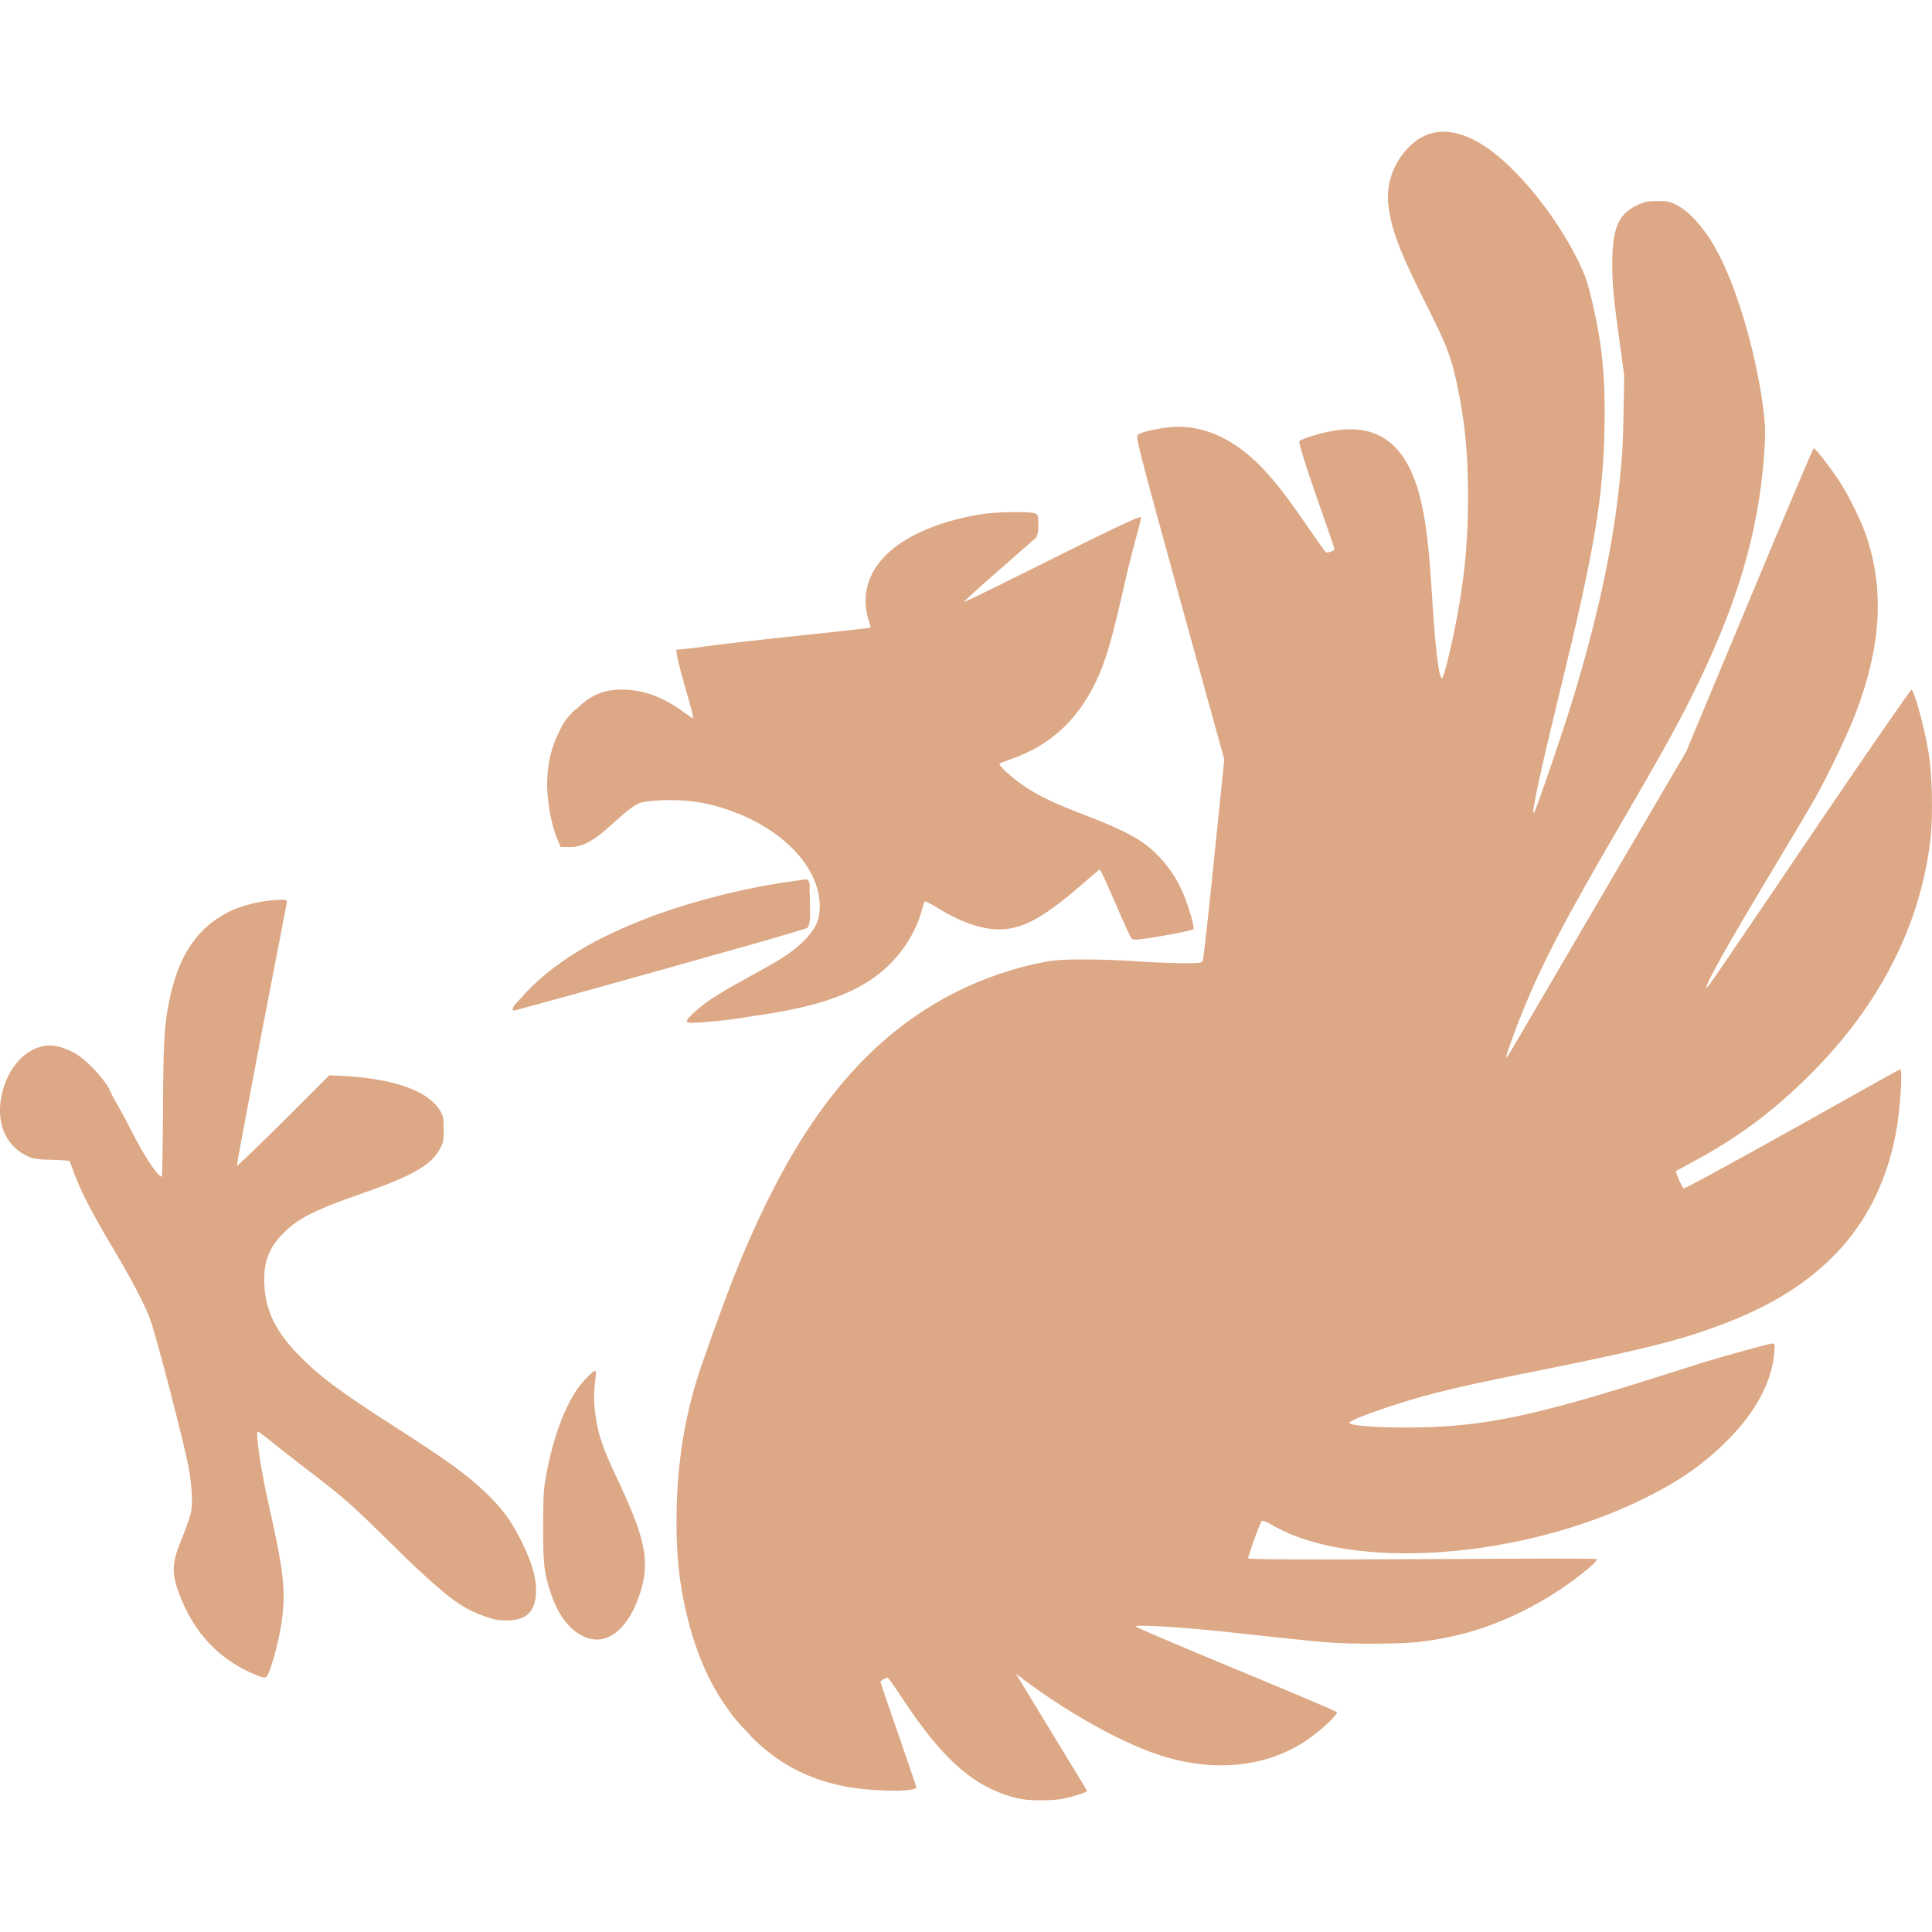 <svg xmlns="http://www.w3.org/2000/svg" width="16" height="16" version="1.1">
 <defs>
   <style id="current-color-scheme" type="text/css">
   .ColorScheme-Text { color: #dda885; } .ColorScheme-Highlight { color:#5294e2; }
  </style>
  <linearGradient id="arrongin" x1="0%" x2="0%" y1="0%" y2="100%">
   <stop offset="0%" style="stop-color:#dd9b44; stop-opacity:1"/>
   <stop offset="100%" style="stop-color:#ad6c16; stop-opacity:1"/>
  </linearGradient>
  <linearGradient id="aurora" x1="0%" x2="0%" y1="0%" y2="100%">
   <stop offset="0%" style="stop-color:#09D4DF; stop-opacity:1"/>
   <stop offset="100%" style="stop-color:#9269F4; stop-opacity:1"/>
  </linearGradient>
  <linearGradient id="cyberneon" x1="0%" x2="0%" y1="0%" y2="100%">
    <stop offset="0" style="stop-color:#0abdc6; stop-opacity:1"/>
    <stop offset="1" style="stop-color:#ea00d9; stop-opacity:1"/>
  </linearGradient>
  <linearGradient id="fitdance" x1="0%" x2="0%" y1="0%" y2="100%">
   <stop offset="0%" style="stop-color:#1AD6AB; stop-opacity:1"/>
   <stop offset="100%" style="stop-color:#329DB6; stop-opacity:1"/>
  </linearGradient>
  <linearGradient id="oomox" x1="0%" x2="0%" y1="0%" y2="100%">
   <stop offset="0%" style="stop-color:#efefe7; stop-opacity:1"/>
   <stop offset="100%" style="stop-color:#8f8f8b; stop-opacity:1"/>
  </linearGradient>
  <linearGradient id="rainblue" x1="0%" x2="0%" y1="0%" y2="100%">
   <stop offset="0%" style="stop-color:#00F260; stop-opacity:1"/>
   <stop offset="100%" style="stop-color:#0575E6; stop-opacity:1"/>
  </linearGradient>
  <linearGradient id="sunrise" x1="0%" x2="0%" y1="0%" y2="100%">
   <stop offset="0%" style="stop-color: #FF8501; stop-opacity:1"/>
   <stop offset="100%" style="stop-color: #FFCB01; stop-opacity:1"/>
  </linearGradient>
  <linearGradient id="telinkrin" x1="0%" x2="0%" y1="0%" y2="100%">
   <stop offset="0%" style="stop-color: #b2ced6; stop-opacity:1"/>
   <stop offset="100%" style="stop-color: #6da5b7; stop-opacity:1"/>
  </linearGradient>
  <linearGradient id="60spsycho" x1="0%" x2="0%" y1="0%" y2="100%">
   <stop offset="0%" style="stop-color: #df5940; stop-opacity:1"/>
   <stop offset="25%" style="stop-color: #d8d15f; stop-opacity:1"/>
   <stop offset="50%" style="stop-color: #e9882a; stop-opacity:1"/>
   <stop offset="100%" style="stop-color: #279362; stop-opacity:1"/>
  </linearGradient>
  <linearGradient id="90ssummer" x1="0%" x2="0%" y1="0%" y2="100%">
   <stop offset="0%" style="stop-color: #f618c7; stop-opacity:1"/>
   <stop offset="20%" style="stop-color: #94ffab; stop-opacity:1"/>
   <stop offset="50%" style="stop-color: #fbfd54; stop-opacity:1"/>
   <stop offset="100%" style="stop-color: #0f83ae; stop-opacity:1"/>
  </linearGradient>
 </defs>
 <path fill="currentColor" class="ColorScheme-Text" fill-rule="evenodd" d="M 8.367 4.241 C 8.272 4.242 8.17 4.251 8.111 4.261 C 7.741 4.324 7.445 4.46 7.292 4.646 C 7.171 4.791 7.137 4.973 7.198 5.149 C 7.206 5.172 7.212 5.195 7.208 5.198 C 7.204 5.202 6.841 5.241 6.403 5.287 C 6.046 5.325 5.851 5.352 5.747 5.366 C 5.733 5.368 5.664 5.375 5.658 5.376 C 5.654 5.377 5.599 5.381 5.599 5.381 C 5.598 5.382 5.604 5.397 5.604 5.401 C 5.604 5.407 5.603 5.41 5.604 5.411 C 5.608 5.443 5.623 5.513 5.663 5.652 C 5.733 5.899 5.748 5.949 5.737 5.949 C 5.735 5.949 5.698 5.923 5.658 5.894 C 5.494 5.776 5.345 5.719 5.184 5.712 C 5.008 5.703 4.896 5.752 4.77 5.875 C 4.767 5.877 4.763 5.877 4.76 5.879 C 4.697 5.943 4.673 5.972 4.632 6.057 C 4.571 6.181 4.541 6.291 4.533 6.437 C 4.523 6.608 4.561 6.824 4.622 6.965 L 4.642 7.015 L 4.725 7.015 C 4.944 7.015 5.116 6.735 5.298 6.649 C 5.425 6.618 5.658 6.618 5.816 6.649 C 6.384 6.762 6.81 7.148 6.788 7.533 C 6.783 7.635 6.746 7.703 6.655 7.794 C 6.579 7.871 6.48 7.938 6.31 8.031 C 6.25 8.064 6.15 8.12 6.087 8.155 C 6.025 8.189 5.936 8.243 5.89 8.273 C 5.8 8.333 5.688 8.432 5.688 8.456 C 5.688 8.476 5.744 8.475 5.984 8.451 C 6.087 8.44 6.171 8.424 6.26 8.411 C 6.691 8.35 6.978 8.266 7.203 8.12 C 7.416 7.981 7.577 7.76 7.637 7.528 C 7.647 7.49 7.656 7.464 7.662 7.464 C 7.668 7.464 7.707 7.484 7.746 7.508 C 7.999 7.666 8.208 7.723 8.382 7.686 C 8.538 7.653 8.689 7.559 8.965 7.321 C 9.038 7.257 9.101 7.202 9.108 7.202 C 9.114 7.202 9.172 7.328 9.236 7.478 C 9.301 7.629 9.361 7.76 9.369 7.77 C 9.384 7.787 9.396 7.789 9.631 7.75 C 9.764 7.728 9.877 7.701 9.883 7.696 C 9.896 7.683 9.845 7.51 9.799 7.4 C 9.724 7.222 9.594 7.061 9.438 6.96 C 9.345 6.9 9.205 6.834 8.979 6.748 C 8.734 6.654 8.607 6.594 8.491 6.516 C 8.376 6.439 8.265 6.337 8.279 6.324 C 8.284 6.319 8.324 6.304 8.367 6.289 C 8.714 6.169 8.952 5.941 9.108 5.574 C 9.172 5.423 9.224 5.23 9.31 4.848 C 9.349 4.675 9.4 4.48 9.419 4.414 C 9.438 4.348 9.451 4.288 9.448 4.281 C 9.448 4.28 9.437 4.285 9.433 4.285 C 9.399 4.293 9.202 4.384 8.718 4.626 C 8.32 4.825 7.988 4.988 7.983 4.986 C 7.977 4.985 8.104 4.869 8.264 4.73 C 8.423 4.59 8.567 4.465 8.58 4.453 C 8.588 4.446 8.586 4.438 8.59 4.429 C 8.595 4.414 8.599 4.394 8.599 4.35 C 8.599 4.267 8.597 4.262 8.57 4.251 C 8.548 4.242 8.463 4.24 8.368 4.241 L 8.367 4.241 L 8.367 4.241 L 8.367 4.241 L 8.367 4.241 Z M 11.926 1.092 C 11.815 1.1 11.717 1.155 11.63 1.26 C 11.531 1.378 11.482 1.538 11.496 1.68 C 11.518 1.889 11.579 2.062 11.832 2.563 C 11.971 2.839 12.016 2.949 12.064 3.17 C 12.131 3.482 12.158 3.756 12.158 4.118 C 12.157 4.451 12.137 4.694 12.084 5.011 C 12.037 5.289 11.957 5.624 11.941 5.618 C 11.915 5.61 11.885 5.35 11.862 4.972 C 11.834 4.526 11.812 4.347 11.773 4.172 C 11.669 3.704 11.439 3.507 11.057 3.565 C 10.95 3.581 10.777 3.633 10.761 3.654 C 10.754 3.662 10.793 3.798 10.899 4.103 C 10.983 4.342 11.052 4.542 11.052 4.547 C 11.052 4.562 10.991 4.583 10.978 4.572 C 10.971 4.566 10.911 4.48 10.845 4.384 C 10.705 4.182 10.634 4.083 10.539 3.97 C 10.282 3.664 10.004 3.519 9.715 3.536 C 9.61 3.542 9.451 3.576 9.424 3.6 C 9.405 3.616 9.409 3.643 9.769 4.952 L 10.139 6.289 L 10.055 7.108 C 10.01 7.56 9.966 7.94 9.962 7.952 C 9.954 7.974 9.952 7.977 9.804 7.977 C 9.72 7.977 9.551 7.971 9.429 7.962 C 9.159 7.943 8.822 7.94 8.708 7.957 C 8.591 7.974 8.422 8.016 8.264 8.07 C 7.77 8.24 7.337 8.54 6.976 8.969 C 6.643 9.364 6.36 9.868 6.082 10.563 C 5.999 10.771 5.819 11.271 5.777 11.407 C 5.672 11.742 5.613 12.098 5.604 12.483 C 5.595 12.826 5.621 13.108 5.693 13.395 C 5.776 13.733 5.901 13.994 6.073 14.215 C 6.114 14.268 6.159 14.314 6.206 14.363 C 6.208 14.365 6.209 14.366 6.211 14.368 C 6.212 14.369 6.214 14.371 6.216 14.373 C 6.217 14.374 6.215 14.376 6.216 14.377 C 6.437 14.6 6.678 14.729 6.985 14.792 C 7.205 14.837 7.588 14.844 7.588 14.802 C 7.588 14.795 7.521 14.597 7.44 14.363 C 7.358 14.129 7.292 13.934 7.292 13.929 C 7.292 13.918 7.333 13.894 7.351 13.894 C 7.356 13.894 7.407 13.965 7.464 14.052 C 7.694 14.401 7.871 14.601 8.072 14.738 C 8.191 14.819 8.347 14.882 8.471 14.901 C 8.548 14.913 8.731 14.912 8.807 14.896 C 8.9 14.876 8.993 14.845 9.004 14.832 L 8.412 13.859 C 8.8 14.162 9.31 14.454 9.67 14.556 C 10.122 14.682 10.547 14.62 10.87 14.377 C 10.972 14.301 11.077 14.197 11.072 14.18 C 11.07 14.173 10.694 14.014 10.238 13.825 C 9.781 13.636 9.406 13.476 9.404 13.47 C 9.398 13.452 9.758 13.472 10.149 13.514 C 10.274 13.527 10.478 13.55 10.603 13.563 C 11.006 13.606 11.096 13.613 11.373 13.612 C 11.667 13.612 11.796 13.601 12.02 13.553 C 12.368 13.48 12.74 13.305 13.046 13.075 C 13.17 12.981 13.231 12.924 13.224 12.912 C 13.22 12.906 12.73 12.907 11.783 12.912 C 10.807 12.917 10.363 12.914 10.347 12.907 C 10.344 12.907 10.338 12.908 10.337 12.907 C 10.331 12.897 10.434 12.612 10.45 12.596 C 10.455 12.591 10.491 12.603 10.529 12.626 C 11.186 13.016 12.601 12.916 13.628 12.404 C 13.923 12.257 14.117 12.118 14.309 11.925 C 14.54 11.694 14.675 11.441 14.694 11.2 C 14.7 11.128 14.697 11.126 14.679 11.126 C 14.657 11.126 14.299 11.224 14.107 11.283 C 14.036 11.305 13.855 11.363 13.702 11.411 C 12.707 11.726 12.294 11.811 11.753 11.821 C 11.444 11.827 11.167 11.809 11.176 11.782 C 11.186 11.752 11.606 11.607 11.891 11.535 C 12.135 11.474 12.263 11.447 12.829 11.333 C 13.666 11.164 13.969 11.085 14.339 10.938 C 15.119 10.627 15.561 10.121 15.701 9.383 C 15.737 9.192 15.759 8.855 15.736 8.855 C 15.731 8.855 15.33 9.081 14.842 9.354 C 14.355 9.626 13.95 9.846 13.944 9.843 C 13.931 9.834 13.873 9.706 13.88 9.699 C 13.883 9.697 13.945 9.662 14.023 9.62 C 14.397 9.419 14.681 9.207 14.99 8.9 C 15.567 8.325 15.905 7.661 15.987 6.95 C 16.009 6.759 16.002 6.41 15.972 6.235 C 15.937 6.027 15.855 5.72 15.83 5.712 C 15.824 5.71 15.475 6.213 15.059 6.827 C 14.185 8.12 14.139 8.186 14.132 8.179 C 14.116 8.164 14.324 7.795 14.675 7.212 C 14.826 6.96 14.989 6.687 15.035 6.605 C 15.147 6.404 15.305 6.071 15.365 5.914 C 15.577 5.363 15.607 4.895 15.459 4.448 C 15.416 4.319 15.313 4.107 15.232 3.984 C 15.152 3.863 15.032 3.709 15.02 3.713 C 15.014 3.715 14.774 4.281 14.487 4.972 L 13.964 6.225 L 13.239 7.463 C 12.513 8.704 12.481 8.764 12.474 8.756 C 12.468 8.75 12.534 8.565 12.602 8.396 C 12.772 7.975 12.947 7.64 13.426 6.817 C 13.732 6.292 13.87 6.046 13.993 5.801 C 14.379 5.037 14.565 4.42 14.611 3.747 C 14.62 3.611 14.62 3.546 14.611 3.457 C 14.562 2.992 14.398 2.413 14.225 2.089 C 14.125 1.901 13.995 1.751 13.88 1.695 C 13.828 1.669 13.811 1.665 13.727 1.665 C 13.641 1.665 13.625 1.668 13.559 1.699 C 13.398 1.775 13.352 1.893 13.352 2.198 C 13.352 2.361 13.365 2.489 13.416 2.854 L 13.451 3.111 L 13.446 3.402 C 13.44 3.691 13.436 3.784 13.406 4.054 C 13.341 4.647 13.18 5.328 12.942 6.052 C 12.852 6.325 12.72 6.705 12.706 6.728 C 12.671 6.782 12.756 6.39 12.928 5.687 C 13.209 4.533 13.276 4.122 13.288 3.54 C 13.296 3.138 13.269 2.86 13.194 2.534 C 13.149 2.338 13.132 2.287 13.066 2.153 C 12.881 1.779 12.559 1.383 12.296 1.211 C 12.16 1.122 12.037 1.084 11.926 1.092 L 11.926 1.092 L 11.926 1.092 L 11.926 1.092 L 11.926 1.092 Z M 6.65 7.286 C 6.242 7.337 5.838 7.434 5.45 7.57 C 5.047 7.717 4.645 7.912 4.347 8.228 C 4.325 8.266 4.213 8.349 4.256 8.37 C 4.694 8.252 5.309 8.08 5.724 7.963 C 5.836 7.931 5.922 7.906 6.02 7.879 C 6.2 7.83 6.379 7.778 6.557 7.725 L 6.685 7.686 C 6.725 7.639 6.702 7.498 6.708 7.416 C 6.695 7.373 6.732 7.259 6.65 7.286 L 6.65 7.286 L 6.65 7.286 L 6.65 7.286 Z M 2.278 7.454 C 2.16 7.461 2.008 7.497 1.912 7.543 C 1.64 7.672 1.48 7.907 1.404 8.278 C 1.36 8.495 1.352 8.614 1.35 9.191 C 1.348 9.492 1.344 9.74 1.34 9.744 C 1.336 9.747 1.322 9.738 1.305 9.719 C 1.244 9.648 1.165 9.52 1.054 9.299 C 1.013 9.218 0.98 9.164 0.945 9.102 C 0.927 9.069 0.901 9.008 0.891 8.994 C 0.831 8.902 0.72 8.787 0.644 8.737 C 0.58 8.694 0.482 8.658 0.417 8.658 C 0.229 8.658 0.062 8.831 0.012 9.077 C -0.036 9.315 0.058 9.511 0.254 9.586 C 0.286 9.598 0.336 9.604 0.432 9.605 C 0.505 9.607 0.571 9.611 0.575 9.615 C 0.579 9.62 0.595 9.661 0.61 9.704 C 0.653 9.832 0.759 10.041 0.92 10.311 C 1.091 10.597 1.2 10.805 1.246 10.933 C 1.296 11.07 1.53 11.974 1.562 12.152 C 1.59 12.307 1.597 12.448 1.582 12.522 C 1.575 12.555 1.545 12.648 1.513 12.724 C 1.424 12.936 1.418 13.016 1.478 13.183 C 1.598 13.516 1.81 13.743 2.115 13.869 C 2.192 13.901 2.205 13.903 2.223 13.859 C 2.265 13.761 2.318 13.548 2.337 13.401 C 2.367 13.159 2.345 12.987 2.218 12.428 C 2.16 12.17 2.114 11.856 2.135 11.856 C 2.139 11.856 2.178 11.882 2.218 11.915 C 2.259 11.948 2.394 12.056 2.519 12.152 C 2.846 12.401 2.887 12.435 3.26 12.803 C 3.401 12.943 3.503 13.037 3.59 13.114 C 3.765 13.269 3.869 13.336 4.015 13.386 C 4.093 13.413 4.125 13.42 4.192 13.42 C 4.356 13.42 4.431 13.352 4.439 13.193 C 4.445 13.081 4.411 12.952 4.321 12.769 C 4.232 12.59 4.162 12.496 4.025 12.364 C 3.865 12.211 3.717 12.103 3.24 11.797 C 2.834 11.536 2.652 11.402 2.495 11.244 C 2.287 11.035 2.199 10.862 2.189 10.637 C 2.181 10.451 2.227 10.333 2.347 10.212 C 2.47 10.089 2.605 10.02 3.003 9.882 C 3.423 9.736 3.58 9.644 3.65 9.502 C 3.674 9.452 3.674 9.437 3.674 9.354 C 3.674 9.274 3.674 9.253 3.655 9.216 C 3.563 9.041 3.287 8.936 2.84 8.91 L 2.727 8.905 L 2.347 9.285 C 2.138 9.493 1.965 9.658 1.962 9.655 C 1.959 9.652 2.05 9.165 2.164 8.569 C 2.279 7.973 2.376 7.479 2.376 7.469 C 2.376 7.452 2.367 7.448 2.278 7.454 L 2.278 7.454 L 2.278 7.454 Z M 4.928 11.352 C 4.911 11.352 4.822 11.443 4.78 11.505 C 4.663 11.677 4.573 11.932 4.518 12.246 C 4.499 12.357 4.499 12.409 4.498 12.65 C 4.498 12.956 4.505 13.025 4.563 13.198 C 4.626 13.389 4.732 13.517 4.859 13.563 C 4.879 13.571 4.915 13.578 4.943 13.578 C 5.102 13.58 5.249 13.403 5.318 13.134 C 5.376 12.905 5.332 12.713 5.12 12.265 C 4.984 11.979 4.949 11.866 4.928 11.693 C 4.917 11.609 4.917 11.526 4.933 11.402 C 4.937 11.367 4.935 11.352 4.928 11.352 L 4.928 11.352 Z"/>
</svg>
